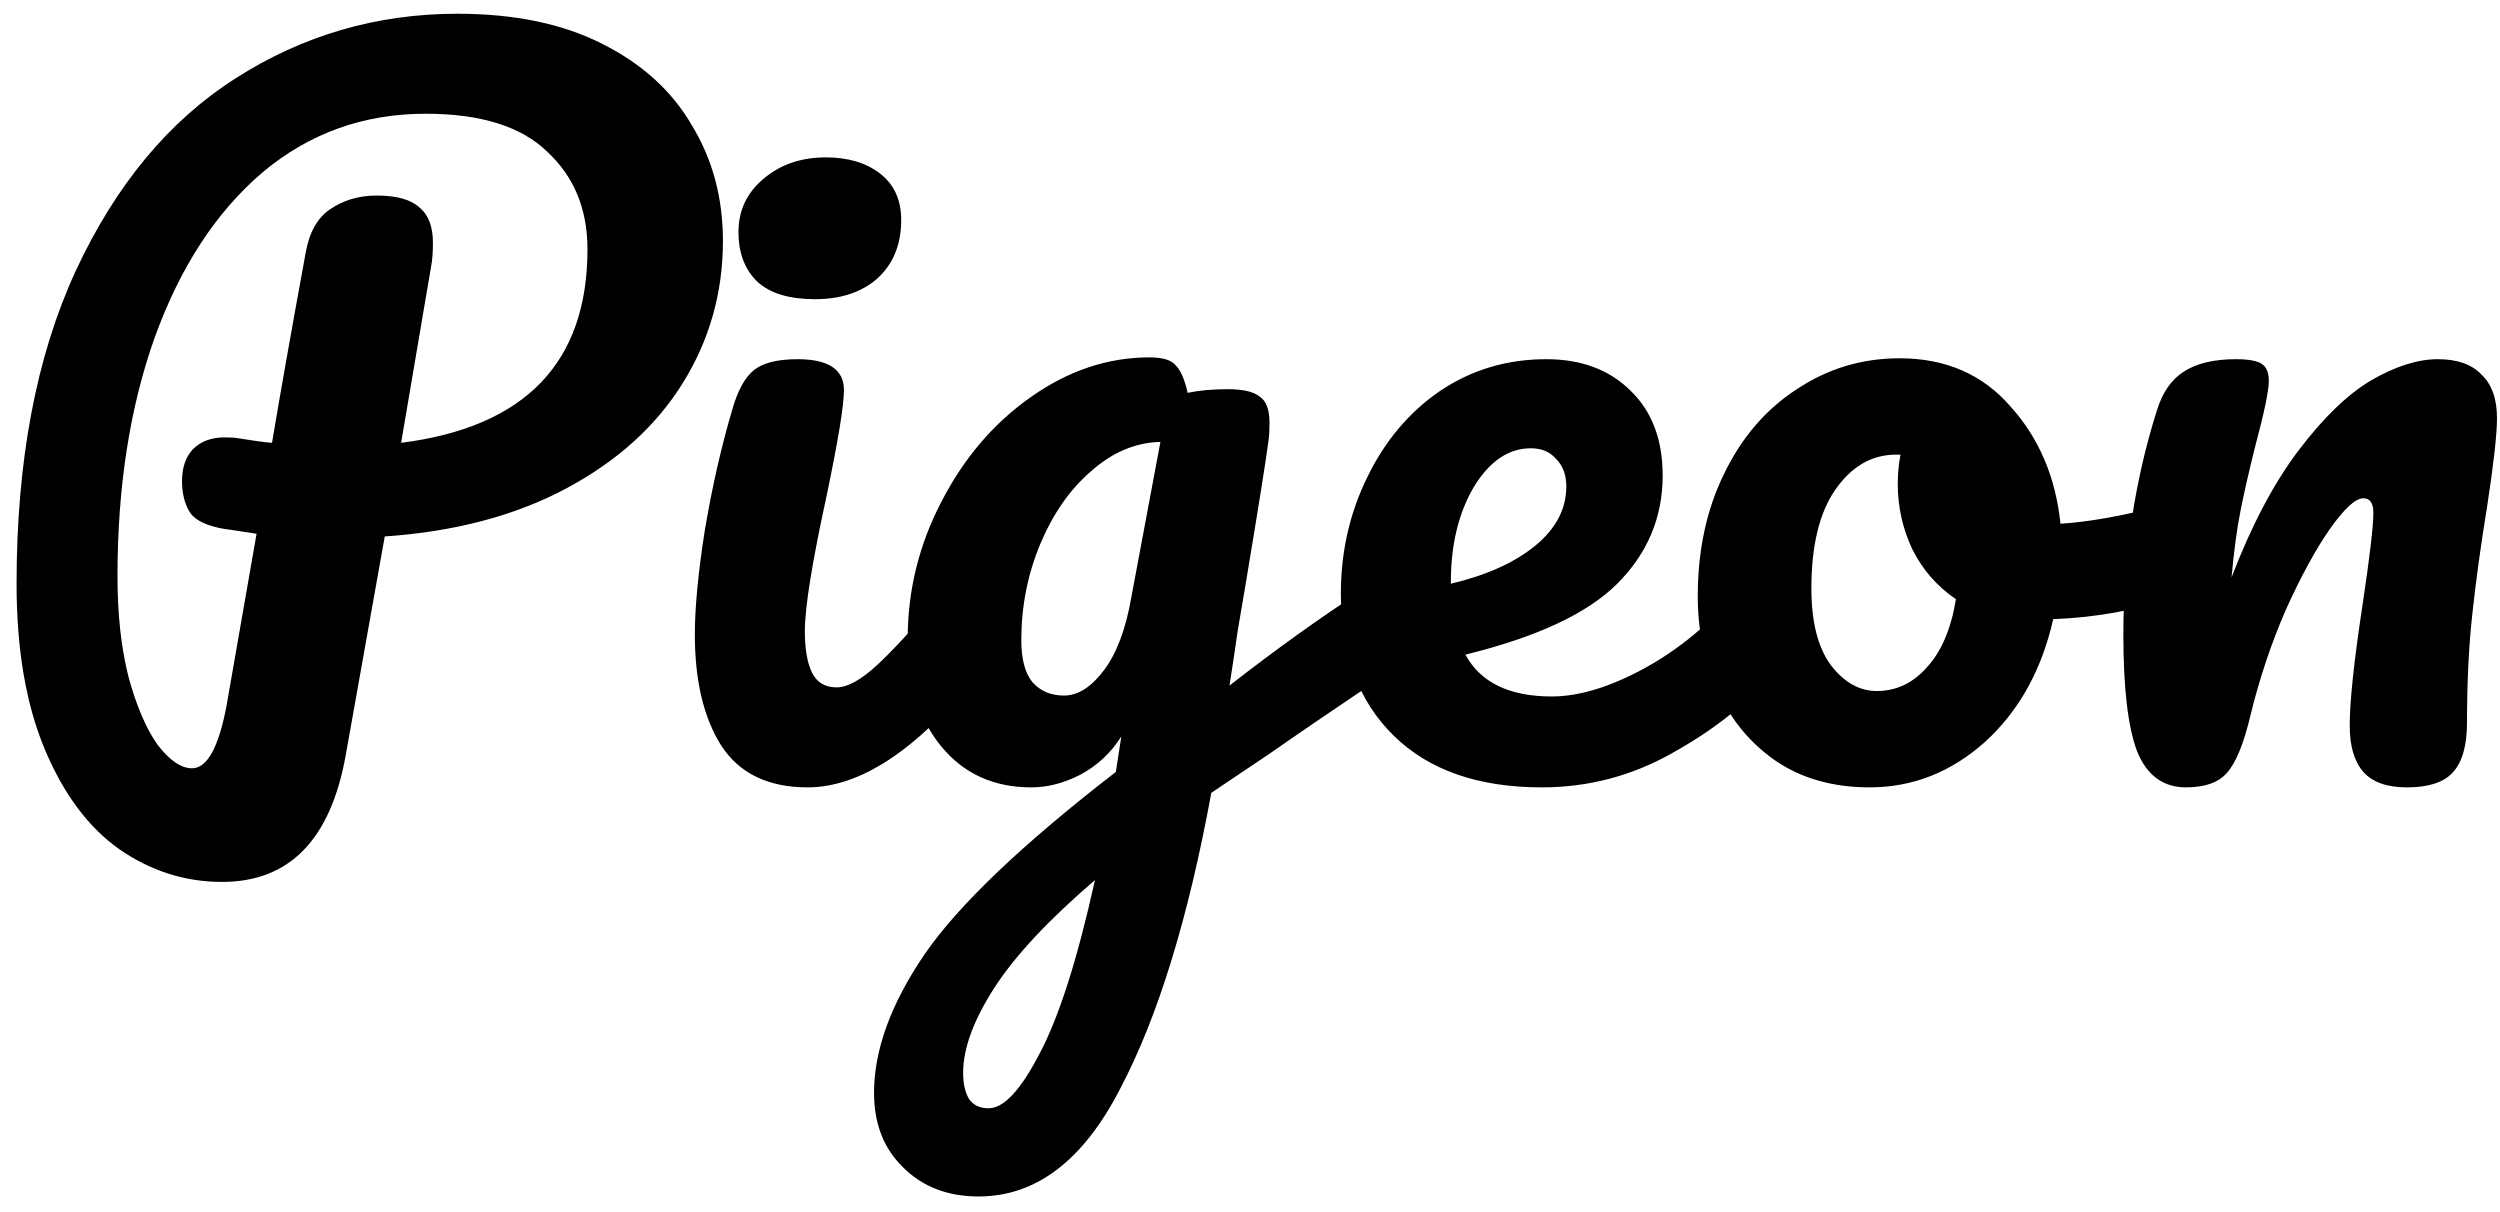 <svg width="99" height="48" viewBox="0 0 99 48" fill="none" xmlns="http://www.w3.org/2000/svg">
  <path d="M28.628 9.544C28.628 11.584 28.1 13.456 27.044 15.16C25.988 16.864 24.452 18.256 22.436 19.336C20.42 20.416 18.02 21.052 15.236 21.244L13.688 29.92C13.088 33.256 11.456 34.924 8.792 34.924C7.328 34.924 5.972 34.492 4.724 33.628C3.5 32.764 2.516 31.444 1.772 29.668C1.028 27.892 0.656 25.708 0.656 23.116C0.656 18.244 1.436 14.116 2.996 10.732C4.58 7.324 6.692 4.78 9.332 3.1C11.996 1.396 14.924 0.544 18.116 0.544C20.372 0.544 22.28 0.94 23.84 1.732C25.424 2.524 26.612 3.604 27.404 4.972C28.22 6.316 28.628 7.84 28.628 9.544ZM15.884 17.536C20.804 16.912 23.264 14.356 23.264 9.868C23.264 8.284 22.736 7 21.68 6.016C20.648 5.008 19.04 4.504 16.856 4.504C14.384 4.504 12.224 5.284 10.376 6.844C8.552 8.404 7.136 10.576 6.128 13.36C5.144 16.12 4.652 19.276 4.652 22.828C4.652 24.316 4.796 25.636 5.084 26.788C5.396 27.94 5.78 28.84 6.236 29.488C6.716 30.112 7.172 30.424 7.604 30.424C8.204 30.424 8.66 29.596 8.972 27.94L10.16 21.136C9.224 20.992 8.816 20.932 8.936 20.956C8.216 20.836 7.748 20.62 7.532 20.308C7.316 19.972 7.208 19.552 7.208 19.048C7.208 18.52 7.352 18.1 7.64 17.788C7.952 17.476 8.372 17.32 8.9 17.32C9.14 17.32 9.32 17.332 9.44 17.356C10.016 17.452 10.46 17.512 10.772 17.536C11.084 15.664 11.528 13.156 12.104 10.012C12.248 9.196 12.572 8.62 13.076 8.284C13.604 7.924 14.216 7.744 14.912 7.744C15.704 7.744 16.268 7.9 16.604 8.212C16.964 8.5 17.144 8.968 17.144 9.616C17.144 10 17.12 10.312 17.072 10.552L15.884 17.536ZM32.268 11.848C31.26 11.848 30.504 11.62 30 11.164C29.496 10.684 29.244 10.024 29.244 9.184C29.244 8.344 29.568 7.648 30.216 7.096C30.888 6.52 31.716 6.232 32.7 6.232C33.588 6.232 34.308 6.448 34.86 6.88C35.412 7.312 35.688 7.924 35.688 8.716C35.688 9.676 35.376 10.444 34.752 11.02C34.128 11.572 33.3 11.848 32.268 11.848ZM31.98 31.18C30.42 31.18 29.28 30.628 28.56 29.524C27.864 28.42 27.516 26.956 27.516 25.132C27.516 24.052 27.648 22.672 27.912 20.992C28.2 19.288 28.56 17.704 28.992 16.24C29.208 15.472 29.496 14.944 29.856 14.656C30.216 14.368 30.792 14.224 31.584 14.224C32.808 14.224 33.42 14.632 33.42 15.448C33.42 16.048 33.192 17.44 32.736 19.624C32.16 22.264 31.872 24.052 31.872 24.988C31.872 25.708 31.968 26.26 32.16 26.644C32.352 27.028 32.676 27.22 33.132 27.22C33.564 27.22 34.104 26.92 34.752 26.32C35.4 25.72 36.264 24.772 37.344 23.476C37.632 23.14 37.956 22.972 38.316 22.972C38.628 22.972 38.868 23.116 39.036 23.404C39.228 23.692 39.324 24.088 39.324 24.592C39.324 25.552 39.096 26.296 38.64 26.824C36.264 29.728 34.044 31.18 31.98 31.18ZM54.844 23.044C55.156 23.044 55.396 23.2 55.564 23.512C55.756 23.8 55.852 24.172 55.852 24.628C55.852 25.18 55.768 25.612 55.6 25.924C55.432 26.236 55.168 26.512 54.808 26.752C52.744 28.144 51.232 29.176 50.272 29.848L47.968 31.396C47.056 36.364 45.856 40.264 44.368 43.096C42.904 45.952 41.032 47.38 38.752 47.38C37.528 47.38 36.532 46.996 35.764 46.228C34.996 45.484 34.612 44.5 34.612 43.276C34.612 41.572 35.284 39.736 36.628 37.768C37.972 35.824 40.492 33.424 44.188 30.568L44.404 29.164C43.996 29.812 43.456 30.316 42.784 30.676C42.136 31.012 41.488 31.18 40.84 31.18C39.352 31.18 38.164 30.64 37.276 29.56C36.388 28.48 35.944 27.064 35.944 25.312C35.944 23.392 36.388 21.58 37.276 19.876C38.164 18.148 39.34 16.768 40.804 15.736C42.292 14.68 43.864 14.152 45.52 14.152C46.048 14.152 46.396 14.26 46.564 14.476C46.756 14.668 46.912 15.028 47.032 15.556C47.488 15.46 48.016 15.412 48.616 15.412C49.216 15.412 49.636 15.508 49.876 15.7C50.14 15.868 50.272 16.216 50.272 16.744C50.272 17.032 50.26 17.26 50.236 17.428C50.14 18.172 49.84 20.056 49.336 23.08C49.24 23.656 49.132 24.292 49.012 24.988C48.916 25.66 48.808 26.38 48.688 27.148C50.536 25.708 52.312 24.436 54.016 23.332C54.328 23.14 54.604 23.044 54.844 23.044ZM42.136 27.544C42.688 27.544 43.216 27.208 43.72 26.536C44.224 25.864 44.584 24.904 44.8 23.656L45.952 17.5C44.968 17.524 44.056 17.908 43.216 18.652C42.376 19.372 41.704 20.332 41.2 21.532C40.696 22.732 40.444 24.004 40.444 25.348C40.444 26.092 40.588 26.644 40.876 27.004C41.188 27.364 41.608 27.544 42.136 27.544ZM39.148 43.888C39.748 43.888 40.42 43.168 41.164 41.728C41.932 40.288 42.664 37.996 43.36 34.852C41.512 36.436 40.18 37.864 39.364 39.136C38.548 40.408 38.14 41.524 38.14 42.484C38.14 42.892 38.212 43.228 38.356 43.492C38.524 43.756 38.788 43.888 39.148 43.888ZM69.694 22.972C70.006 22.972 70.246 23.116 70.414 23.404C70.606 23.692 70.702 24.088 70.702 24.592C70.702 25.552 70.474 26.296 70.018 26.824C69.13 27.904 67.87 28.9 66.238 29.812C64.63 30.724 62.902 31.18 61.054 31.18C58.534 31.18 56.578 30.496 55.186 29.128C53.794 27.76 53.098 25.888 53.098 23.512C53.098 21.856 53.446 20.32 54.142 18.904C54.838 17.464 55.798 16.324 57.022 15.484C58.27 14.644 59.674 14.224 61.234 14.224C62.626 14.224 63.742 14.644 64.582 15.484C65.422 16.3 65.842 17.416 65.842 18.832C65.842 20.488 65.242 21.916 64.042 23.116C62.866 24.292 60.862 25.228 58.03 25.924C58.63 27.028 59.77 27.58 61.45 27.58C62.53 27.58 63.754 27.208 65.122 26.464C66.514 25.696 67.714 24.7 68.722 23.476C69.01 23.14 69.334 22.972 69.694 22.972ZM60.622 17.752C59.734 17.752 58.978 18.268 58.354 19.3C57.754 20.332 57.454 21.58 57.454 23.044V23.116C58.87 22.78 59.986 22.276 60.802 21.604C61.618 20.932 62.026 20.152 62.026 19.264C62.026 18.808 61.894 18.448 61.63 18.184C61.39 17.896 61.054 17.752 60.622 17.752ZM86.131 19.948C86.443 19.948 86.683 20.104 86.851 20.416C87.019 20.728 87.103 21.124 87.103 21.604C87.103 22.756 86.755 23.44 86.059 23.656C84.619 24.16 83.035 24.448 81.307 24.52C80.851 26.536 79.951 28.156 78.607 29.38C77.263 30.58 75.739 31.18 74.035 31.18C72.595 31.18 71.359 30.832 70.327 30.136C69.319 29.44 68.551 28.516 68.023 27.364C67.495 26.212 67.231 24.964 67.231 23.62C67.231 21.796 67.579 20.176 68.275 18.76C68.971 17.32 69.931 16.204 71.155 15.412C72.379 14.596 73.735 14.188 75.223 14.188C77.047 14.188 78.511 14.824 79.615 16.096C80.743 17.344 81.403 18.892 81.595 20.74C82.723 20.668 84.067 20.428 85.627 20.02C85.819 19.972 85.987 19.948 86.131 19.948ZM74.323 27.364C75.091 27.364 75.751 27.052 76.303 26.428C76.879 25.804 77.263 24.904 77.455 23.728C76.711 23.224 76.135 22.564 75.727 21.748C75.343 20.932 75.151 20.068 75.151 19.156C75.151 18.772 75.187 18.388 75.259 18.004H75.079C74.119 18.004 73.315 18.472 72.667 19.408C72.043 20.32 71.731 21.616 71.731 23.296C71.731 24.616 71.983 25.624 72.487 26.32C73.015 27.016 73.627 27.364 74.323 27.364ZM86.569 31.18C85.657 31.18 85.009 30.7 84.625 29.74C84.265 28.78 84.085 27.244 84.085 25.132C84.085 22.012 84.529 19.048 85.417 16.24C85.633 15.544 85.981 15.04 86.461 14.728C86.965 14.392 87.661 14.224 88.549 14.224C89.029 14.224 89.365 14.284 89.557 14.404C89.749 14.524 89.845 14.752 89.845 15.088C89.845 15.472 89.665 16.336 89.305 17.68C89.065 18.64 88.873 19.48 88.729 20.2C88.585 20.92 88.465 21.808 88.369 22.864C89.161 20.8 90.049 19.12 91.033 17.824C92.017 16.528 92.977 15.604 93.913 15.052C94.873 14.5 95.749 14.224 96.541 14.224C97.309 14.224 97.885 14.428 98.269 14.836C98.677 15.22 98.881 15.796 98.881 16.564C98.881 17.188 98.749 18.364 98.485 20.092C98.245 21.556 98.053 22.948 97.909 24.268C97.765 25.564 97.693 27.016 97.693 28.624C97.693 29.536 97.501 30.196 97.117 30.604C96.757 30.988 96.157 31.18 95.317 31.18C94.525 31.18 93.949 30.976 93.589 30.568C93.229 30.16 93.049 29.548 93.049 28.732C93.049 27.772 93.217 26.188 93.553 23.98C93.841 22.06 93.985 20.836 93.985 20.308C93.985 19.924 93.853 19.732 93.589 19.732C93.277 19.732 92.833 20.14 92.257 20.956C91.705 21.748 91.129 22.804 90.529 24.124C89.953 25.444 89.485 26.836 89.125 28.3C88.861 29.428 88.549 30.196 88.189 30.604C87.853 30.988 87.313 31.18 86.569 31.18Z" fill="black"/>
  </svg>
  